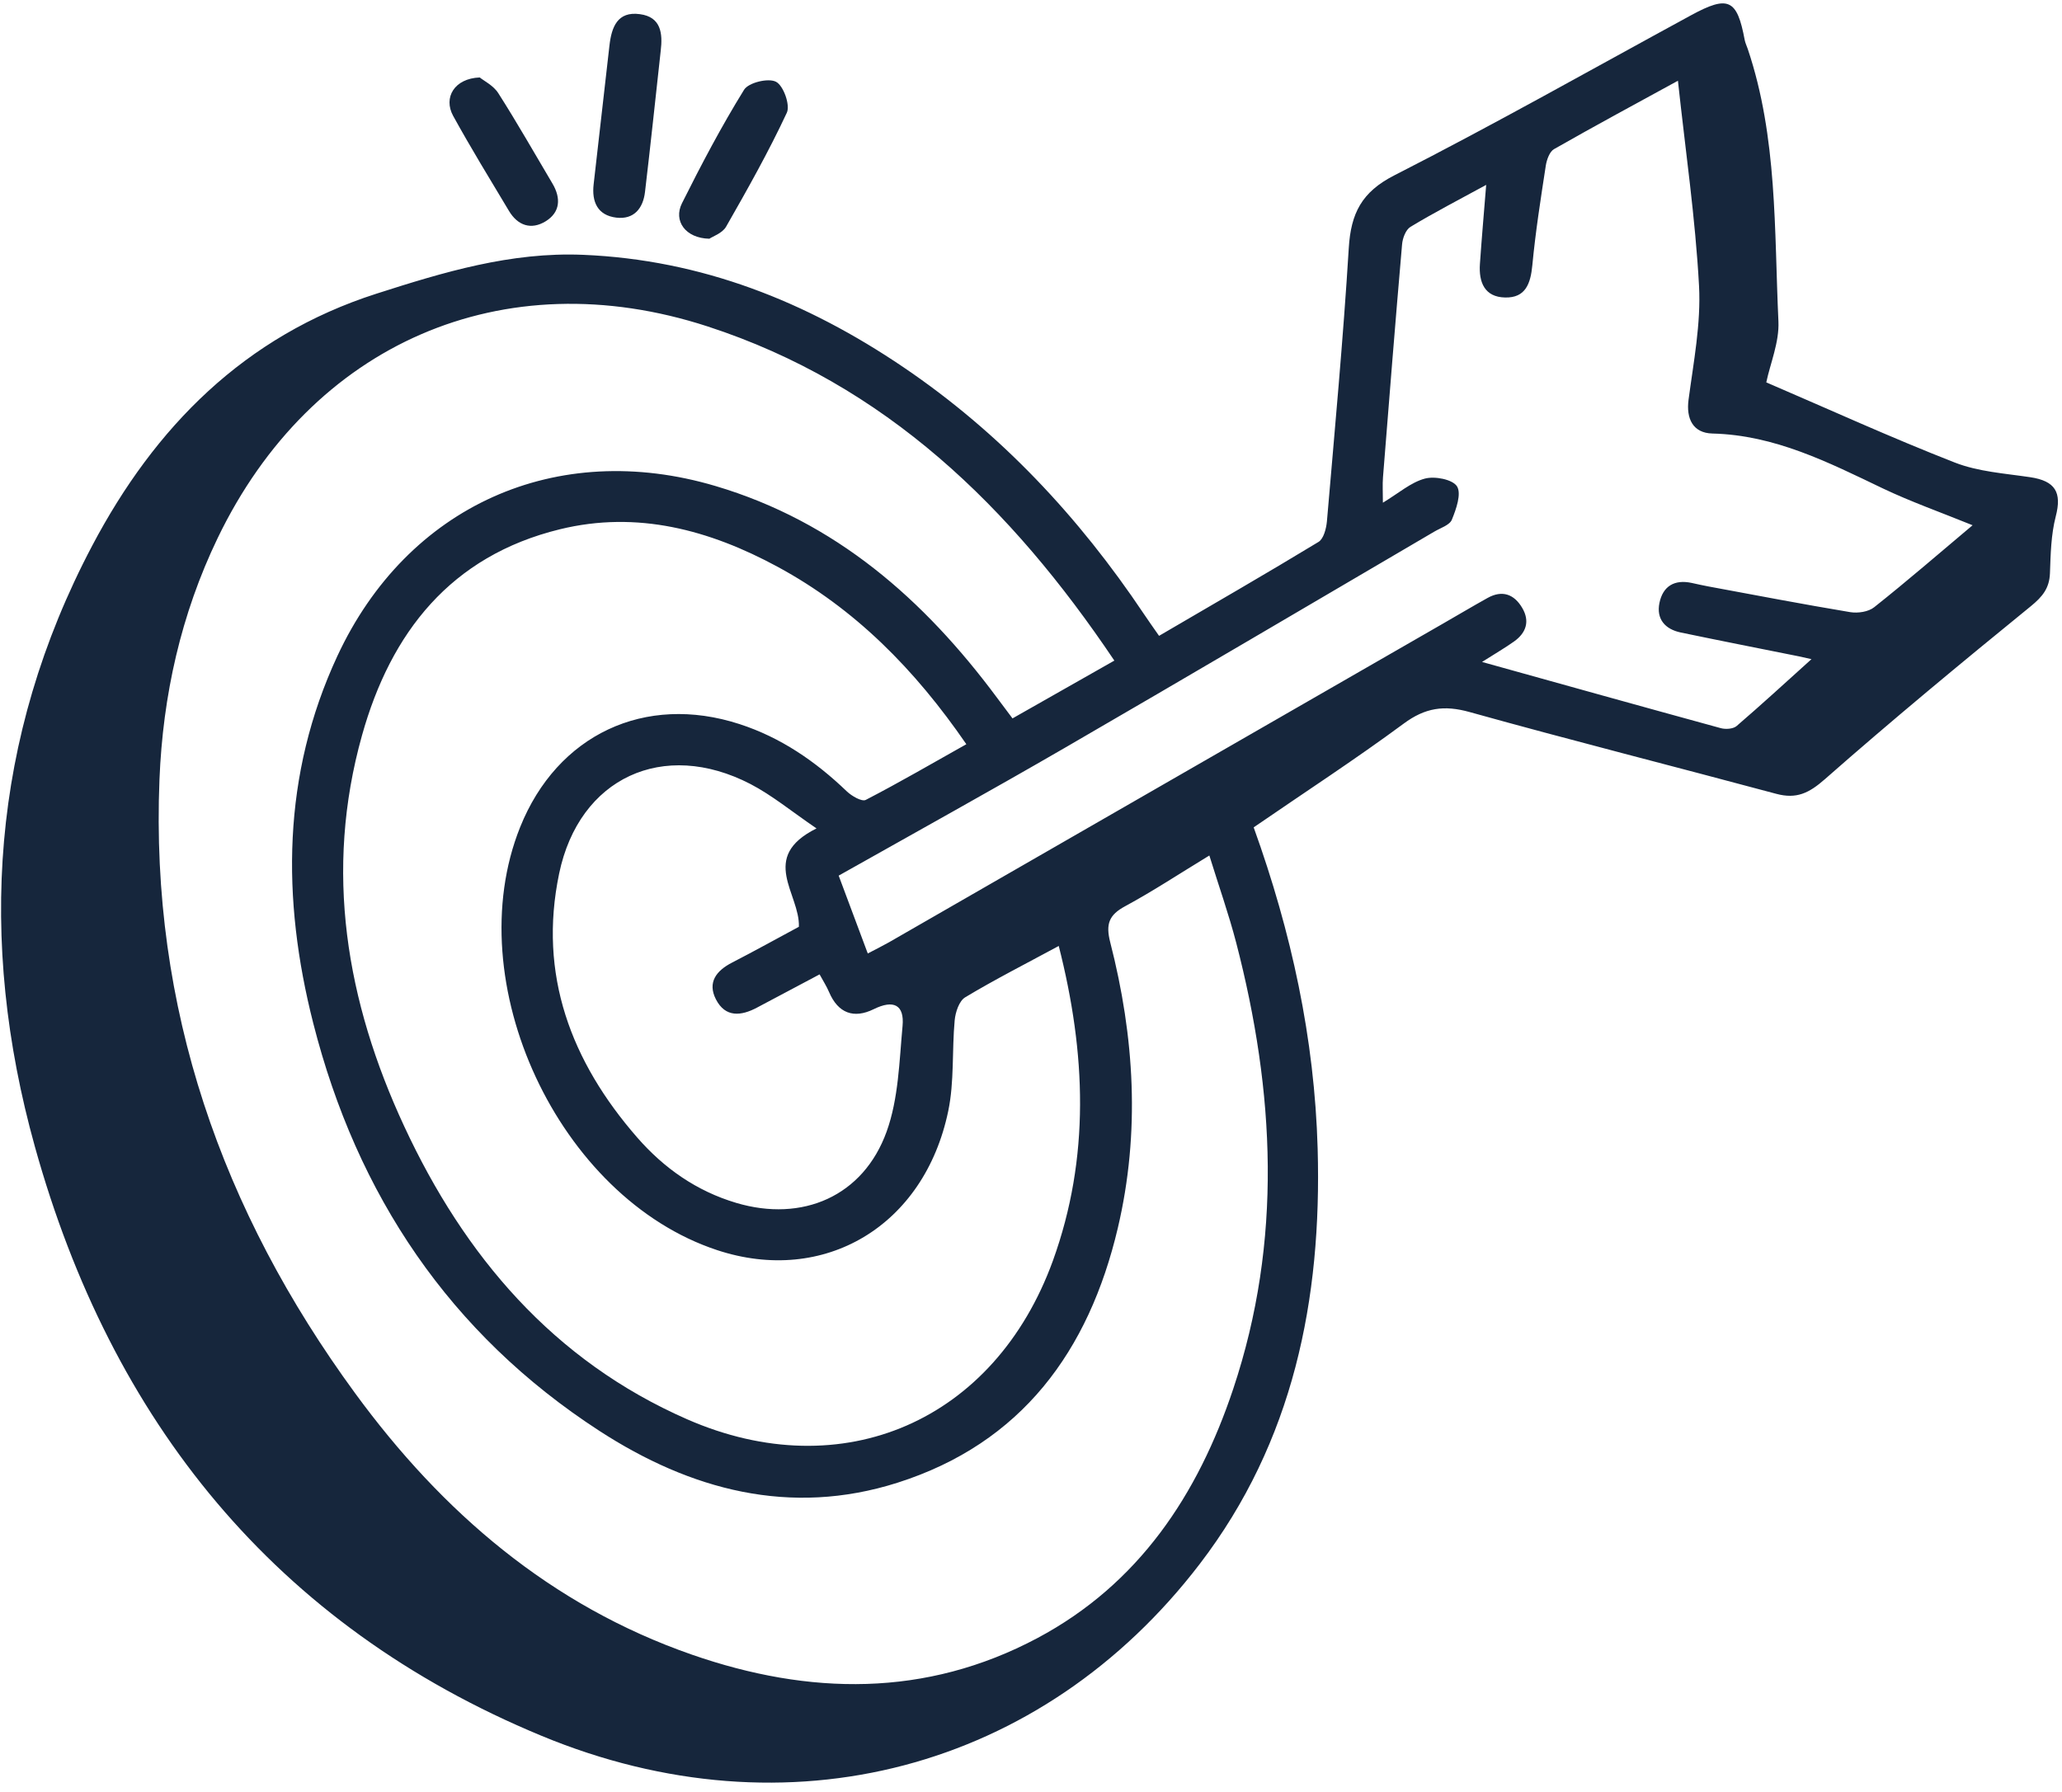 <svg viewBox="0 0 214 186" fill="none" xmlns="http://www.w3.org/2000/svg">
<path d="M130.11 85.88C134.04 96.79 136.43 107.82 136.75 119.24C137.19 134.87 134.24 149.63 124.52 162.33C108.17 183.7 81.76 190.77 56.21 180.18C28.51 168.7 11.54 147.48 3.62 119.02C-2.33 97.64 -0.95 76.58 9.56 56.66C16.07 44.31 25.38 34.88 39.05 30.49C46.03 28.25 53 26.14 60.51 26.45C72.81 26.96 83.71 31.31 93.75 38.11C103.82 44.93 111.97 53.65 118.71 63.72C119.17 64.41 119.65 65.08 120.29 66C125.86 62.74 131.39 59.56 136.84 56.25C137.37 55.93 137.64 54.87 137.71 54.13C138.52 44.67 139.4 35.21 139.98 25.74C140.2 22.16 141.3 19.93 144.73 18.19C155.11 12.9 165.25 7.16 175.49 1.59C179.37 -0.52 180.28 -0.1 181.07 4.15C181.13 4.47 181.29 4.78 181.39 5.09C184.48 14.28 184.13 23.88 184.57 33.36C184.67 35.52 183.72 37.73 183.31 39.69C189.76 42.46 196.24 45.42 202.87 48.01C205.3 48.96 208.05 49.14 210.68 49.53C213.32 49.92 214 51.11 213.35 53.61C212.86 55.5 212.82 57.53 212.75 59.5C212.69 61.06 211.98 61.93 210.77 62.92C203.55 68.8 196.37 74.74 189.38 80.89C187.74 82.33 186.44 82.96 184.35 82.4C173.75 79.55 163.1 76.86 152.52 73.91C149.87 73.17 147.91 73.46 145.68 75.11C140.66 78.82 135.43 82.22 130.11 85.88ZM115.65 68.57C104.94 52.63 91.87 39.89 73.46 33.89C52.18 26.95 32.31 35.68 22.59 55.85C18.78 63.76 16.9 72.19 16.55 80.92C15.6 104.59 23 125.68 36.85 144.61C45.89 156.97 57.15 166.66 71.83 171.76C83.96 175.97 96.06 176.21 107.67 170.03C118.18 164.43 124.32 155.16 127.99 144.16C133.12 128.8 132.31 113.32 128.3 97.87C127.52 94.87 126.48 91.94 125.51 88.8C122.34 90.73 119.63 92.52 116.78 94.06C115.09 94.97 114.74 95.91 115.22 97.8C117.74 107.61 118.35 117.54 116.01 127.47C113 140.24 106.03 149.81 93.13 153.91C82.01 157.44 71.66 154.66 62.2 148.52C46.67 138.44 37.04 124.02 32.51 106.21C29.22 93.29 29.28 80.44 35.01 68.1C42.27 52.48 57.76 45.55 74.26 50.45C86.7 54.14 95.9 62.22 103.47 72.42C104 73.13 104.53 73.84 105.08 74.57C108.7 72.51 112.08 70.6 115.65 68.57ZM109.88 98.19C106.42 100.06 103.23 101.68 100.17 103.52C99.54 103.9 99.16 105.06 99.08 105.9C98.79 109.04 99.05 112.27 98.41 115.33C95.92 127.28 85.53 133.43 74.42 129.76C57.95 124.32 47.53 101.95 53.98 85.86C57.83 76.26 66.93 71.97 76.75 75.16C81.03 76.55 84.64 79.03 87.87 82.13C88.38 82.62 89.44 83.24 89.85 83.03C93.35 81.22 96.76 79.23 100.29 77.25C94.93 69.45 88.7 63.16 80.7 58.83C73.64 55.01 66.14 52.97 58.1 54.94C46.78 57.71 40.56 65.65 37.57 76.33C33.63 90.38 35.92 103.94 41.95 116.91C48.2 130.37 57.43 141.24 71.31 147.32C87.48 154.4 103.24 147.46 109.27 130.87C113.15 120.14 112.71 109.32 109.88 98.19ZM204.72 54.52C201.37 53.16 198.31 52.08 195.39 50.69C189.75 47.99 184.2 45.16 177.72 45C175.67 44.95 174.99 43.42 175.24 41.51C175.76 37.58 176.54 33.59 176.33 29.67C175.95 22.63 174.92 15.63 174.14 8.38C169.96 10.67 165.59 13.02 161.28 15.48C160.82 15.74 160.53 16.57 160.43 17.17C159.9 20.62 159.36 24.06 159.03 27.53C158.85 29.43 158.33 30.93 156.21 30.88C154.07 30.84 153.46 29.29 153.59 27.4C153.77 24.78 154 22.17 154.24 19.19C151.44 20.72 148.86 22.05 146.38 23.55C145.89 23.85 145.56 24.73 145.51 25.38C144.81 33.43 144.17 41.48 143.53 49.54C143.47 50.31 143.52 51.1 143.52 52.18C145.16 51.19 146.42 50.07 147.87 49.68C148.9 49.4 150.75 49.76 151.21 50.48C151.69 51.24 151.13 52.84 150.68 53.94C150.45 54.51 149.5 54.8 148.86 55.18C136.08 62.67 123.32 70.2 110.5 77.63C102.8 82.09 95.02 86.39 87.04 90.89C88.06 93.61 89.03 96.22 90.06 98.97C90.96 98.5 91.62 98.17 92.26 97.81C111.38 86.81 130.5 75.81 149.62 64.81C151.21 63.9 152.78 62.96 154.38 62.07C155.9 61.22 157.14 61.67 157.98 63.1C158.79 64.47 158.4 65.68 157.14 66.58C156.23 67.23 155.26 67.79 153.81 68.71C162.45 71.12 170.51 73.37 178.58 75.58C179.08 75.72 179.86 75.67 180.22 75.37C182.77 73.18 185.25 70.9 188 68.42C187.26 68.26 186.95 68.19 186.65 68.12C182.57 67.3 178.49 66.5 174.42 65.65C172.81 65.31 171.88 64.26 172.22 62.59C172.58 60.84 173.78 60.12 175.58 60.51C176.15 60.64 176.72 60.76 177.29 60.87C182.2 61.78 187.1 62.72 192.02 63.54C192.82 63.67 193.92 63.51 194.52 63.02C197.95 60.3 201.28 57.41 204.72 54.52ZM84.74 85.99C82.13 84.21 80.13 82.55 77.88 81.38C68.85 76.71 60.11 80.72 58.03 90.67C55.84 101.16 59.26 110.19 66.13 118.07C68.91 121.26 72.3 123.64 76.41 124.86C83.27 126.9 89.6 124.18 92.02 117.45C93.25 114.04 93.33 110.17 93.67 106.49C93.87 104.29 92.73 103.74 90.68 104.75C88.61 105.77 86.98 105.18 86.04 102.97C85.79 102.38 85.44 101.84 85.06 101.14C82.81 102.33 80.69 103.46 78.58 104.58C76.92 105.47 75.28 105.64 74.3 103.73C73.4 101.97 74.34 100.76 75.97 99.92C78.32 98.71 80.64 97.42 82.91 96.2C83.04 92.78 78.71 88.99 84.74 85.99Z" fill="#16263C"/>
<path d="M68.57 5.28C68.03 10.16 67.52 15.05 66.94 19.93C66.74 21.62 65.8 22.81 63.96 22.59C62.01 22.35 61.4 20.94 61.61 19.13C62.15 14.33 62.71 9.53 63.25 4.73C63.47 2.81 64.08 1.15 66.41 1.47C68.61 1.76 68.79 3.47 68.57 5.28Z" fill="#16263C"/>
<path d="M73.62 24.78C71.13 24.73 69.86 22.92 70.78 21.09C72.78 17.09 74.87 13.12 77.22 9.32C77.68 8.57 79.75 8.07 80.54 8.49C81.31 8.89 82.03 10.91 81.66 11.7C79.77 15.75 77.57 19.66 75.35 23.54C74.96 24.21 73.97 24.54 73.62 24.78Z" fill="#16263C"/>
<path d="M49.79 8.04C50.2 8.38 51.21 8.87 51.72 9.68C53.68 12.75 55.48 15.93 57.34 19.06C58.23 20.57 58.15 22.03 56.63 22.97C55.13 23.89 53.73 23.42 52.82 21.89C50.86 18.62 48.87 15.37 47.03 12.03C45.99 10.13 47.15 8.14 49.79 8.04Z" fill="#16263C"/>
</svg>
